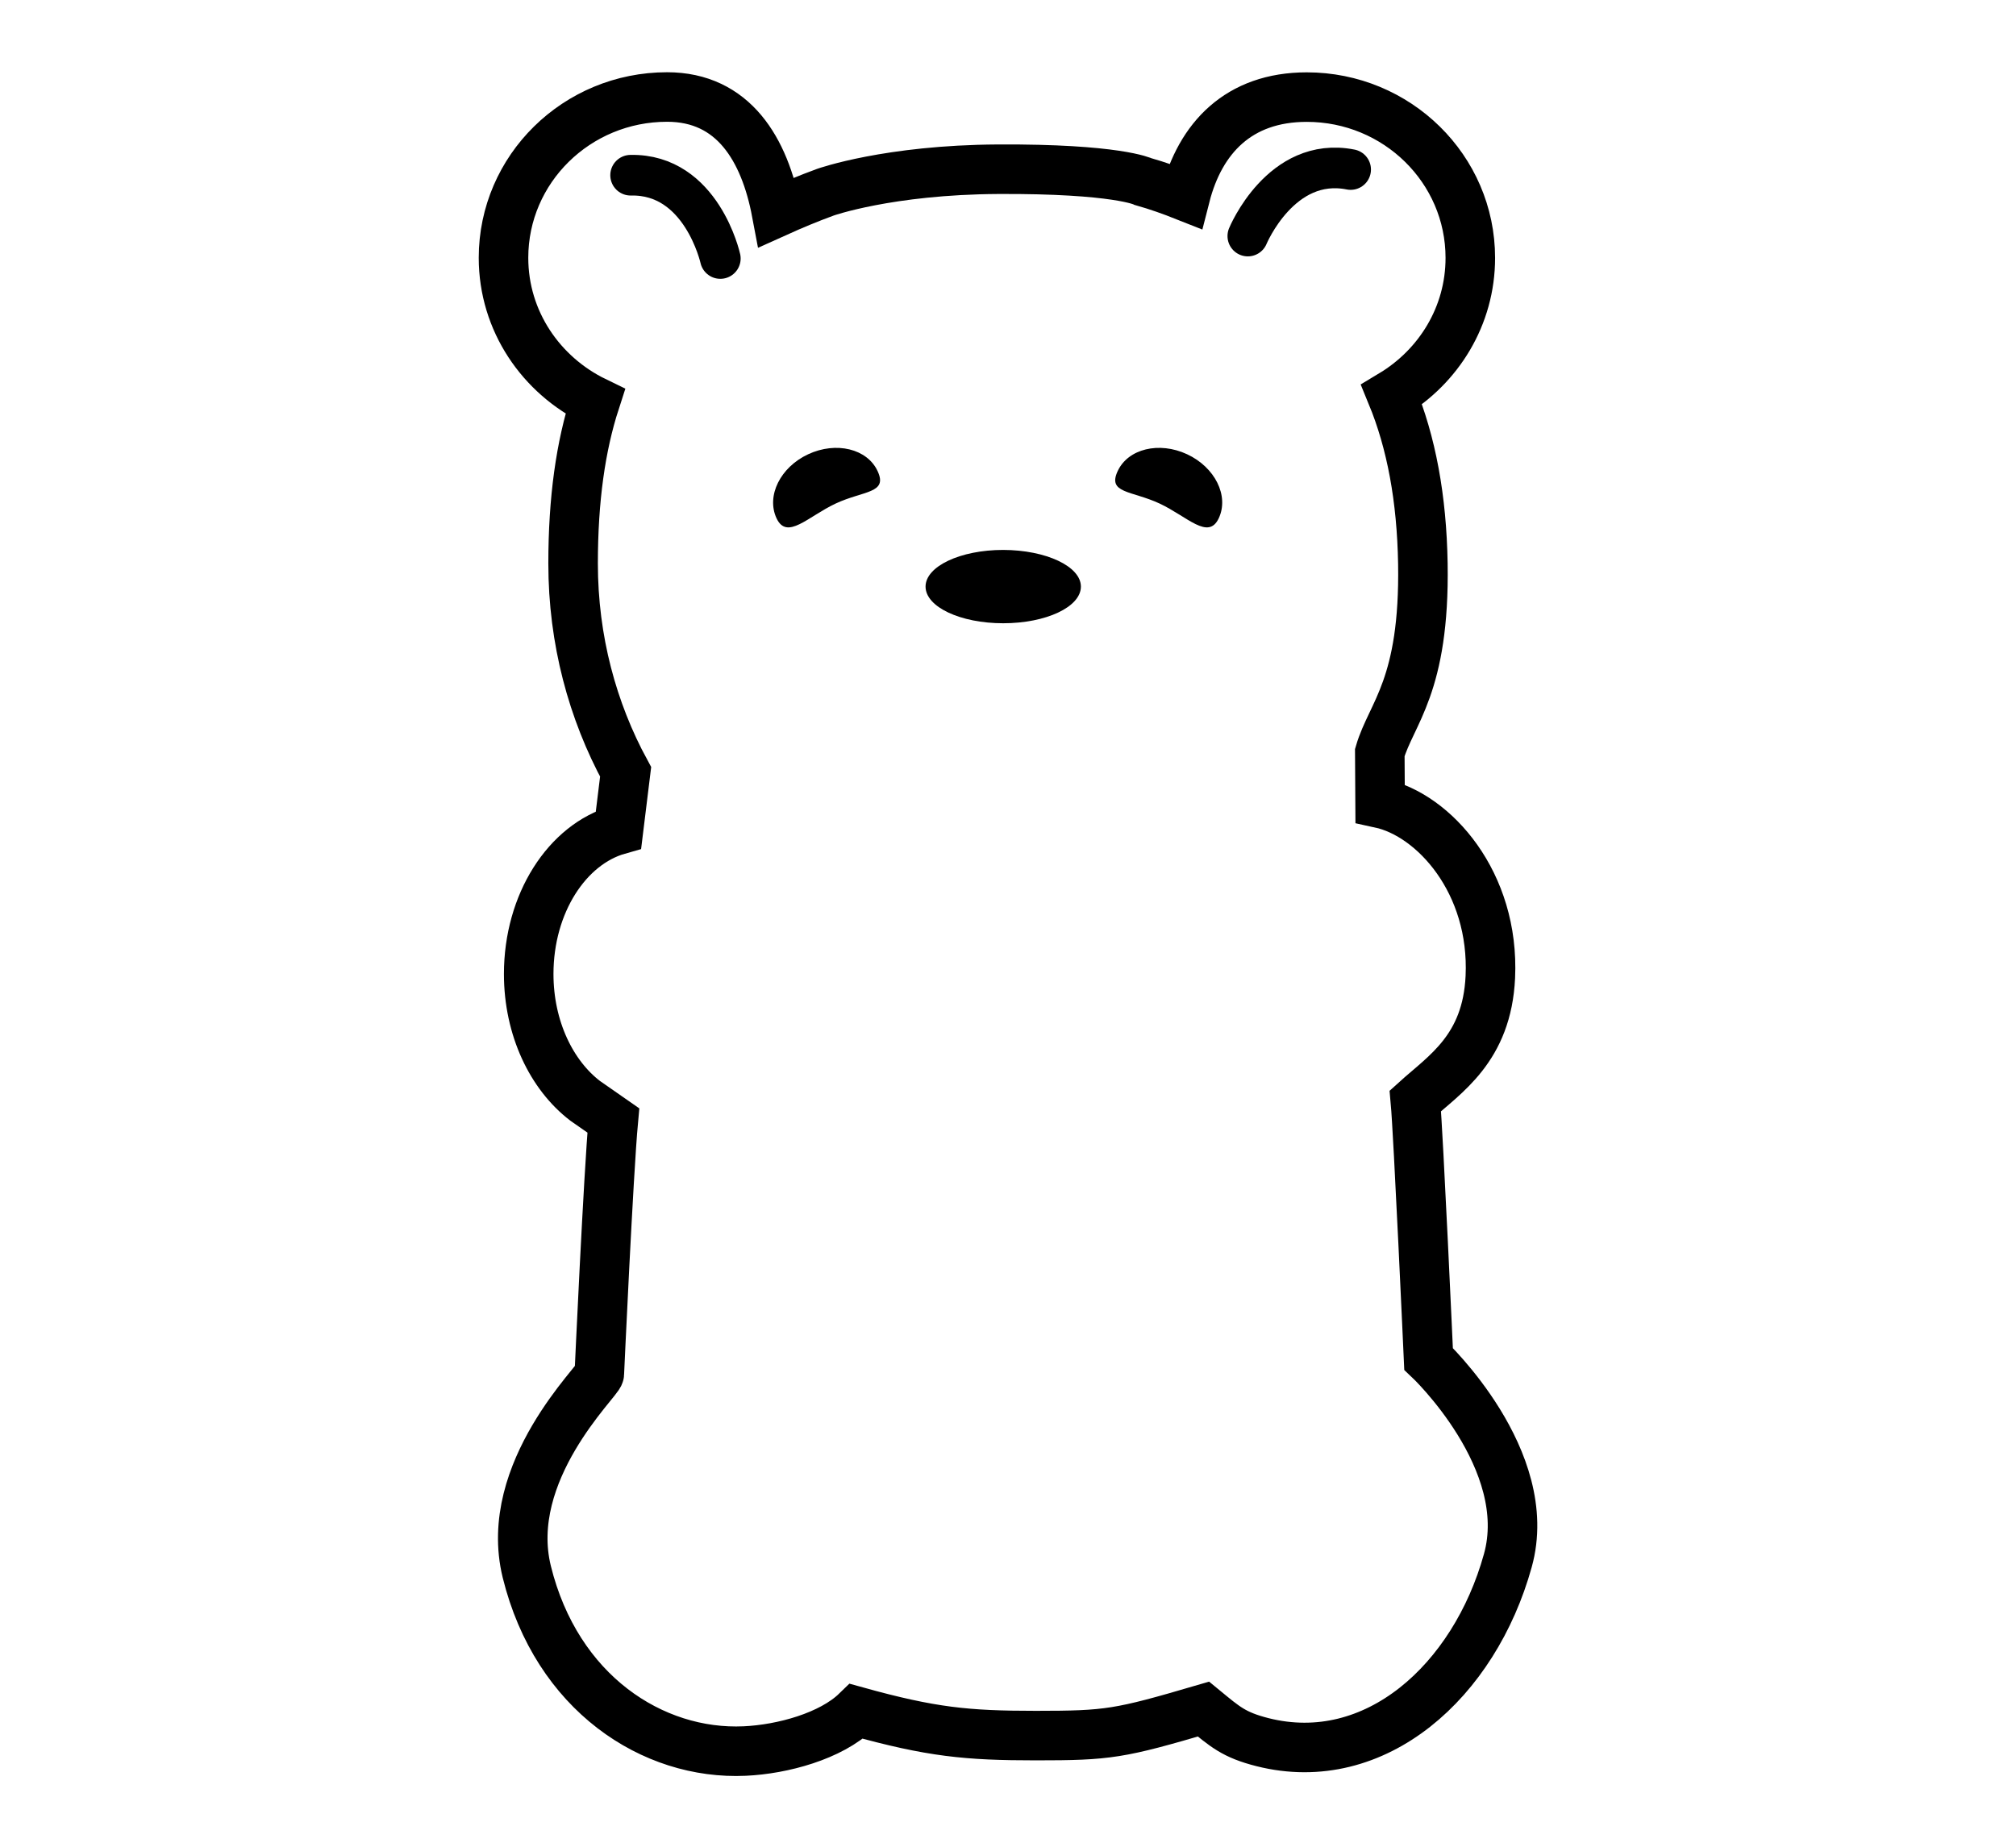 <?xml version="1.0" encoding="utf-8"?>
<!-- Generator: Adobe Illustrator 23.0.3, SVG Export Plug-In . SVG Version: 6.00 Build 0)  -->
<svg version="1.1" id="Layer_1" xmlns="http://www.w3.org/2000/svg" xmlns:xlink="http://www.w3.org/1999/xlink" x="0px" y="0px"
	 viewBox="0 0 198.43 181.42" style="enable-background:new 0 0 198.43 181.42;" xml:space="preserve">
<style type="text/css">
	.st0{display:none;}
	.st1{display:inline;}
	.st2{fill:none;stroke:#000000;stroke-width:4.876;stroke-miterlimit:10;}
	.st3{fill:none;stroke:#000000;stroke-width:4;stroke-linecap:round;stroke-miterlimit:10;}
</style>
<path class="st0" d="M100.3,109.41c-5.12,5.87-10.23,12.32-15.35,18.95c0.19,0.19,0.38,0.19,0.38,0.38
	c6.63,5.5,13.64,8.34,20.65,8.91c1.14,0,1.89,0.95,1.71,2.08c0,0.95-0.95,1.71-1.89,1.71c0,0,0,0-0.19,0
	c-7.77-0.57-15.35-3.79-22.74-9.66l-0.19-0.19c-8.15,10.8-15.92,22.36-22.36,33.54c-0.38,0.57-0.95,0.95-1.71,0.95
	c-0.38,0-0.57,0-0.95-0.19c-0.95-0.57-1.33-1.71-0.76-2.65c6.44-11.56,14.59-23.31,22.93-34.49c-6.63-7.58-21.03-28.42-3.79-53.63
	c8.91-13.07,25.39-23.5,48.89-31.46c17.43-5.87,32.4-7.96,32.59-7.96c0.57,0,0.95,0,1.33,0.38c0.38,0.38,0.57,0.76,0.76,1.33
	c0.19,1.33,3.98,33.73-7.58,63.67c-0.38,0.95-1.52,1.52-2.46,1.14c-0.95-0.38-1.52-1.52-1.14-2.46c9.66-25.01,8.15-52.49,7.58-59.88
	c-10.23,1.71-58.74,10.99-76.74,37.33c-15.73,22.93-3.41,41.5,2.84,48.51c5.12-6.44,10.23-12.7,15.16-18.57
	c-0.76,0-1.52-0.57-1.71-1.52c-0.19-0.76-3.41-16.68,0-25.96c0.38-0.95,1.52-1.52,2.46-1.14c0.95,0.38,1.52,1.52,1.14,2.46
	c-3.03,8.34,0,23.69,0,23.88c4.74-5.5,9.29-10.61,13.45-15.16c-0.38-2.08-2.27-12.89,0.19-19.33c0.38-0.95,1.52-1.52,2.46-1.14
	c0.95,0.38,1.52,1.52,1.14,2.46c-1.52,4.17-0.95,10.8-0.38,14.59c10.04-10.8,17.24-17.62,17.43-17.81c0.76-0.76,1.89-0.76,2.65,0
	s0.76,1.89,0,2.65c-0.19,0.19-7.39,7.2-17.62,18.19c2.84,0.57,11.56,1.71,16.68-0.19c0.95-0.38,2.08,0.19,2.46,1.14
	c0.38,0.95-0.19,2.08-1.14,2.46c-2.46,0.95-5.5,1.14-8.53,1.14c-5.68,0-10.8-1.14-11.18-1.14s-0.76-0.38-0.95-0.57
	c-3.98,4.36-8.34,9.1-12.7,14.4c3.6,0.57,15.73,2.46,22.93-0.19c0.95-0.38,2.08,0.19,2.46,1.14c0.38,0.95-0.19,2.08-1.14,2.46
	c-3.22,1.14-7.2,1.52-11.18,1.52c-7.39,0-14.4-1.33-14.78-1.52C100.87,109.79,100.49,109.6,100.3,109.41z M59.18,111.82
	c0.95,0,1.71-0.57,1.89-1.52c0.19-0.95-0.38-2.08-1.52-2.27c-2.65-0.57-5.31-1.52-7.96-2.84c-0.95-0.57-24.25-13.07-14.21-39.22
	c9.29-23.88,44.72-40.17,53.25-43.58c1.14,3.41,3.6,11.56,4.93,21.79c0.19,0.95,1.14,1.71,2.08,1.71c0.95-0.19,1.71-1.14,1.71-2.08
	c-1.89-14.02-5.68-24.07-5.68-24.44c-0.19-0.38-0.57-0.95-0.95-1.14c-0.38-0.19-0.95-0.19-1.52,0c-1.89,0.76-46.24,18-57.23,46.61
	c-9.66,25.01,8.53,39.22,14.4,43.01c-2.46,4.55-9.47,18.38-13.07,30.32c-0.38,0.95,0.19,2.08,1.33,2.27c0.19,0,0.38,0,0.57,0
	c0.76,0,1.52-0.57,1.89-1.33c3.41-11.56,10.42-25.2,12.89-29.56c2.46,1.14,4.93,1.89,7.2,2.46
	C58.8,111.82,58.99,111.82,59.18,111.82z M173.07,139.12c0,14.78-11.94,26.72-26.72,26.72c-14.78,0-26.72-11.94-26.72-26.72
	c0-14.78,12.13-26.72,26.72-26.72C160.94,112.4,173.07,124.33,173.07,139.12z M169.28,139.12c0-12.7-10.23-22.93-22.93-22.93
	c-12.7,0-22.93,10.23-22.93,22.93c0,12.7,10.42,22.93,22.93,22.93S169.28,151.81,169.28,139.12z M131.24,126.65
	c-0.28-0.6,0.09-1.21,0.79-1.21h2.11c0.41,0,0.68,0.27,0.77,0.5l11.34,25.5h0.18l11.34-25.5c0.09-0.23,0.41-0.5,0.77-0.5h2.11
	c0.7,0,1.07,0.6,0.79,1.21l-14.13,31.28c-0.14,0.28-0.42,0.51-0.79,0.51h-0.46c-0.33,0-0.65-0.23-0.79-0.51L131.24,126.65z"/>
<g class="st0">
	<g class="st1">
		<path d="M99.22,115.95l-1.95-2.89c-9.16-13.59-14-29.47-14-45.92c0-16.45,4.84-32.33,14-45.92l1.95-2.89l1.95,2.89
			c9.16,13.59,14,29.47,14,45.92c0,16.45-4.84,32.33-14,45.92L99.22,115.95z M99.22,26.88c-7.37,12.11-11.25,25.96-11.25,40.26
			c0,14.3,3.88,28.14,11.25,40.26c7.37-12.11,11.25-25.95,11.25-40.26S106.59,38.99,99.22,26.88z"/>
		<path d="M63.08,141.6c-10.3,0-20.23-3.03-28.74-8.76l-2.89-1.95l2.89-1.95c8.51-5.73,18.44-8.76,28.74-8.76
			c10.3,0,20.24,3.03,28.74,8.76l2.89,1.95l-2.89,1.95C83.31,138.57,73.38,141.6,63.08,141.6z M40.11,130.89
			c6.98,3.95,14.85,6.01,22.96,6.01s15.98-2.07,22.96-6.01c-6.98-3.94-14.85-6.01-22.96-6.01C54.97,124.87,47.1,126.94,40.11,130.89
			z"/>
		<path d="M93.64,123.4l-3.42-0.67c-11.3-2.2-21.59-7.68-29.75-15.85c-8.17-8.17-13.65-18.46-15.85-29.76l-0.67-3.42l3.42,0.67
			c11.3,2.2,21.59,7.68,29.76,15.85c8.17,8.17,13.65,18.46,15.85,29.76L93.64,123.4z M50.05,79.81c2.4,8.97,7.1,17.12,13.73,23.75
			c6.63,6.63,14.78,11.34,23.75,13.73c-2.4-8.97-7.1-17.12-13.73-23.75C67.17,86.91,59.02,82.21,50.05,79.81z"/>
		<path d="M104.8,123.4l0.67-3.42c2.2-11.3,7.68-21.59,15.85-29.75c8.17-8.17,18.46-13.65,29.76-15.85l3.42-0.67l-0.66,3.42
			c-2.2,11.29-7.68,21.59-15.85,29.76c-8.17,8.17-18.46,13.65-29.75,15.85L104.8,123.4z M148.39,79.81
			c-8.97,2.4-17.12,7.1-23.75,13.73c-6.63,6.63-11.33,14.78-13.73,23.75c8.97-2.4,17.12-7.1,23.75-13.73
			C141.29,96.93,145.99,88.78,148.39,79.81z"/>
		<path d="M135.35,141.6c-10.29,0-20.22-3.03-28.73-8.76l-2.89-1.95l2.89-1.95c8.5-5.73,18.44-8.76,28.73-8.76
			c10.3,0,20.24,3.03,28.75,8.76l2.89,1.95l-2.89,1.95C155.59,138.57,145.65,141.6,135.35,141.6z M112.4,130.89
			c6.98,3.95,14.84,6.01,22.95,6.01c8.12,0,15.99-2.07,22.97-6.01c-6.99-3.94-14.86-6.01-22.97-6.01
			C127.24,124.87,119.38,126.94,112.4,130.89z"/>
		<rect x="96.87" y="136.44" width="5" height="27"/>
	</g>
</g>
<g>
	<path class="st2" d="M140.61,133.78c0,0-1-22.12-1.3-25.4c2.9-2.63,7.05-5.14,7.38-12.19c0.43-9.3-5.54-15.96-10.85-17.11
		c-0.03-4.99-0.03-4.99-0.03-4.99c1.13-3.87,4.44-6.52,4.24-18.6c-0.11-6.42-1.13-11.92-3.07-16.63c4.63-2.78,7.74-7.75,7.74-13.47
		c0-8.75-7.21-15.83-16.1-15.83c-6.7,0-10.49,4.03-11.95,9.75c-1.36-0.54-2.74-1.03-4.15-1.43c0,0-2.6-1.28-14.29-1.22
		c-10.79,0.06-16.98,2.26-16.98,2.26c-1.7,0.62-3.29,1.29-4.82,1.98c-1.17-6.2-4.24-11.35-10.77-11.35c-8.89,0-16.1,7.09-16.1,15.83
		c0,6.23,3.7,11.57,9.02,14.15c-1.42,4.38-2.17,9.6-2.17,15.95c0,7.52,1.91,14.52,5.17,20.51l-0.7,5.7
		c-5.05,1.43-8.84,7.24-8.84,14.2c0,5.34,2.25,9.96,5.56,12.49l2.77,1.93c-0.48,5.19-1.38,24.96-1.38,24.96
		c0,0.63-9.57,9.57-7.14,19.47c2.94,11.93,12.39,18.07,21.46,17.65c3.72-0.17,8.48-1.47,10.99-3.91c7.39,2.05,10.86,2.39,17.66,2.39
		c7.15,0,8.21-0.18,16.5-2.61c2.13,1.75,2.98,2.54,5.82,3.26c11.1,2.79,20.84-6.02,24.13-17.87
		C151.19,143.72,140.61,133.78,140.61,133.78z"/>
	<path d="M82.26,49.57c-2.75,1.29-4.8,3.65-5.83,1.45c-1.02-2.2,0.37-5.02,3.12-6.3c2.75-1.28,5.81-0.54,6.83,1.66
		C87.41,48.59,85.01,48.29,82.26,49.57z"/>
	<path d="M114.13,49.57c2.75,1.29,4.8,3.65,5.83,1.45c1.03-2.2-0.37-5.02-3.12-6.3c-2.75-1.28-5.81-0.54-6.83,1.66
		C108.98,48.59,111.38,48.29,114.13,49.57z"/>
	<path d="M106.39,57.75c0,2-3.42,3.61-7.65,3.61c-4.22,0-7.64-1.61-7.64-3.61c0-1.99,3.42-3.61,7.64-3.61
		C102.96,54.15,106.39,55.76,106.39,57.75z"/>
	<path class="st3" d="M70.9,25.45c0,0-1.84-8.35-8.83-8.2"/>
	<path class="st3" d="M122.82,23.24c0,0,3.26-7.91,10.12-6.55"/>
</g>
<g class="st0">
	<path class="st1" d="M151.61,53.32L151.61,53.32c-7.15-7.15-16.6-11.07-26.6-11.07l0,0c-8.49,0-16.6,2.85-23.21,8.11
		c0.81-10.26,6.61-13.65,7.04-13.92c1.34-0.7,1.77-2.31,1.07-3.49c-0.7-1.34-2.31-1.77-3.65-1.07c-0.16,0.16-2.15,1.24-4.3,3.76
		c-0.54-1.88-1.5-3.92-2.96-5.8c-3.65-4.84-9.56-7.41-17.68-7.95c-0.81,0-1.5,0.27-2.04,0.81c-0.54,0.54-0.81,1.34-0.81,2.04
		c0.54,7.95,3.22,13.92,7.84,17.68c3.65,2.96,7.84,3.76,10.69,3.92c-0.27,1.24-0.43,2.58-0.54,4.03
		c-6.61-5.27-14.72-8.11-23.21-8.11c-9.99,0-19.45,3.92-26.6,11.07c-6.88,7.04-10.8,16.5-10.8,26.49c0,13.49,5.8,26.49,15.8,35.52
		l45.78,41.05c0.54,0.43,1.07,0.7,1.77,0.7s1.24-0.27,1.77-0.7l45.78-40.94c10.16-9.03,15.8-22.03,15.8-35.52
		C162.57,69.81,158.64,60.36,151.61,53.32z M84.07,27.53c4.73,0.81,8.38,2.58,10.69,5.43c2.15,2.69,2.69,5.96,2.85,7.95
		c-2.04-0.16-5.27-0.7-7.95-2.85C86.75,35.91,84.87,32.25,84.07,27.53z M143.12,111.29l-44.01,39.44l-43.9-39.44
		c-9.03-7.95-14.18-19.45-14.18-31.49c0-8.65,3.39-16.6,9.46-22.84c6.07-6.07,14.18-9.46,22.67-9.46c8.65,0,16.6,3.39,22.67,9.46
		l1.34,1.34c1.07,1.07,2.69,1.07,3.76,0l1.34-1.34c6.07-6.07,14.18-9.46,22.67-9.46l0,0c8.65,0,16.6,3.39,22.67,9.46l0.16,0.16
		c6.07,6.07,9.46,14.18,9.46,22.67C157.25,91.84,152.14,103.29,143.12,111.29z"/>
	<path class="st1" d="M142.15,62.67c-4.57-4.57-10.69-7.04-17.03-7.04c-1.5,0-2.69,1.24-2.69,2.69c0,1.45,1.24,2.69,2.69,2.69
		c5,0,9.73,2.04,13.38,5.53c3.65,3.65,5.53,8.38,5.53,13.38c0,1.5,1.24,2.69,2.69,2.69c1.45,0,2.69-1.24,2.69-2.69
		C149.3,73.3,146.72,67.23,142.15,62.67z"/>
</g>
</svg>
